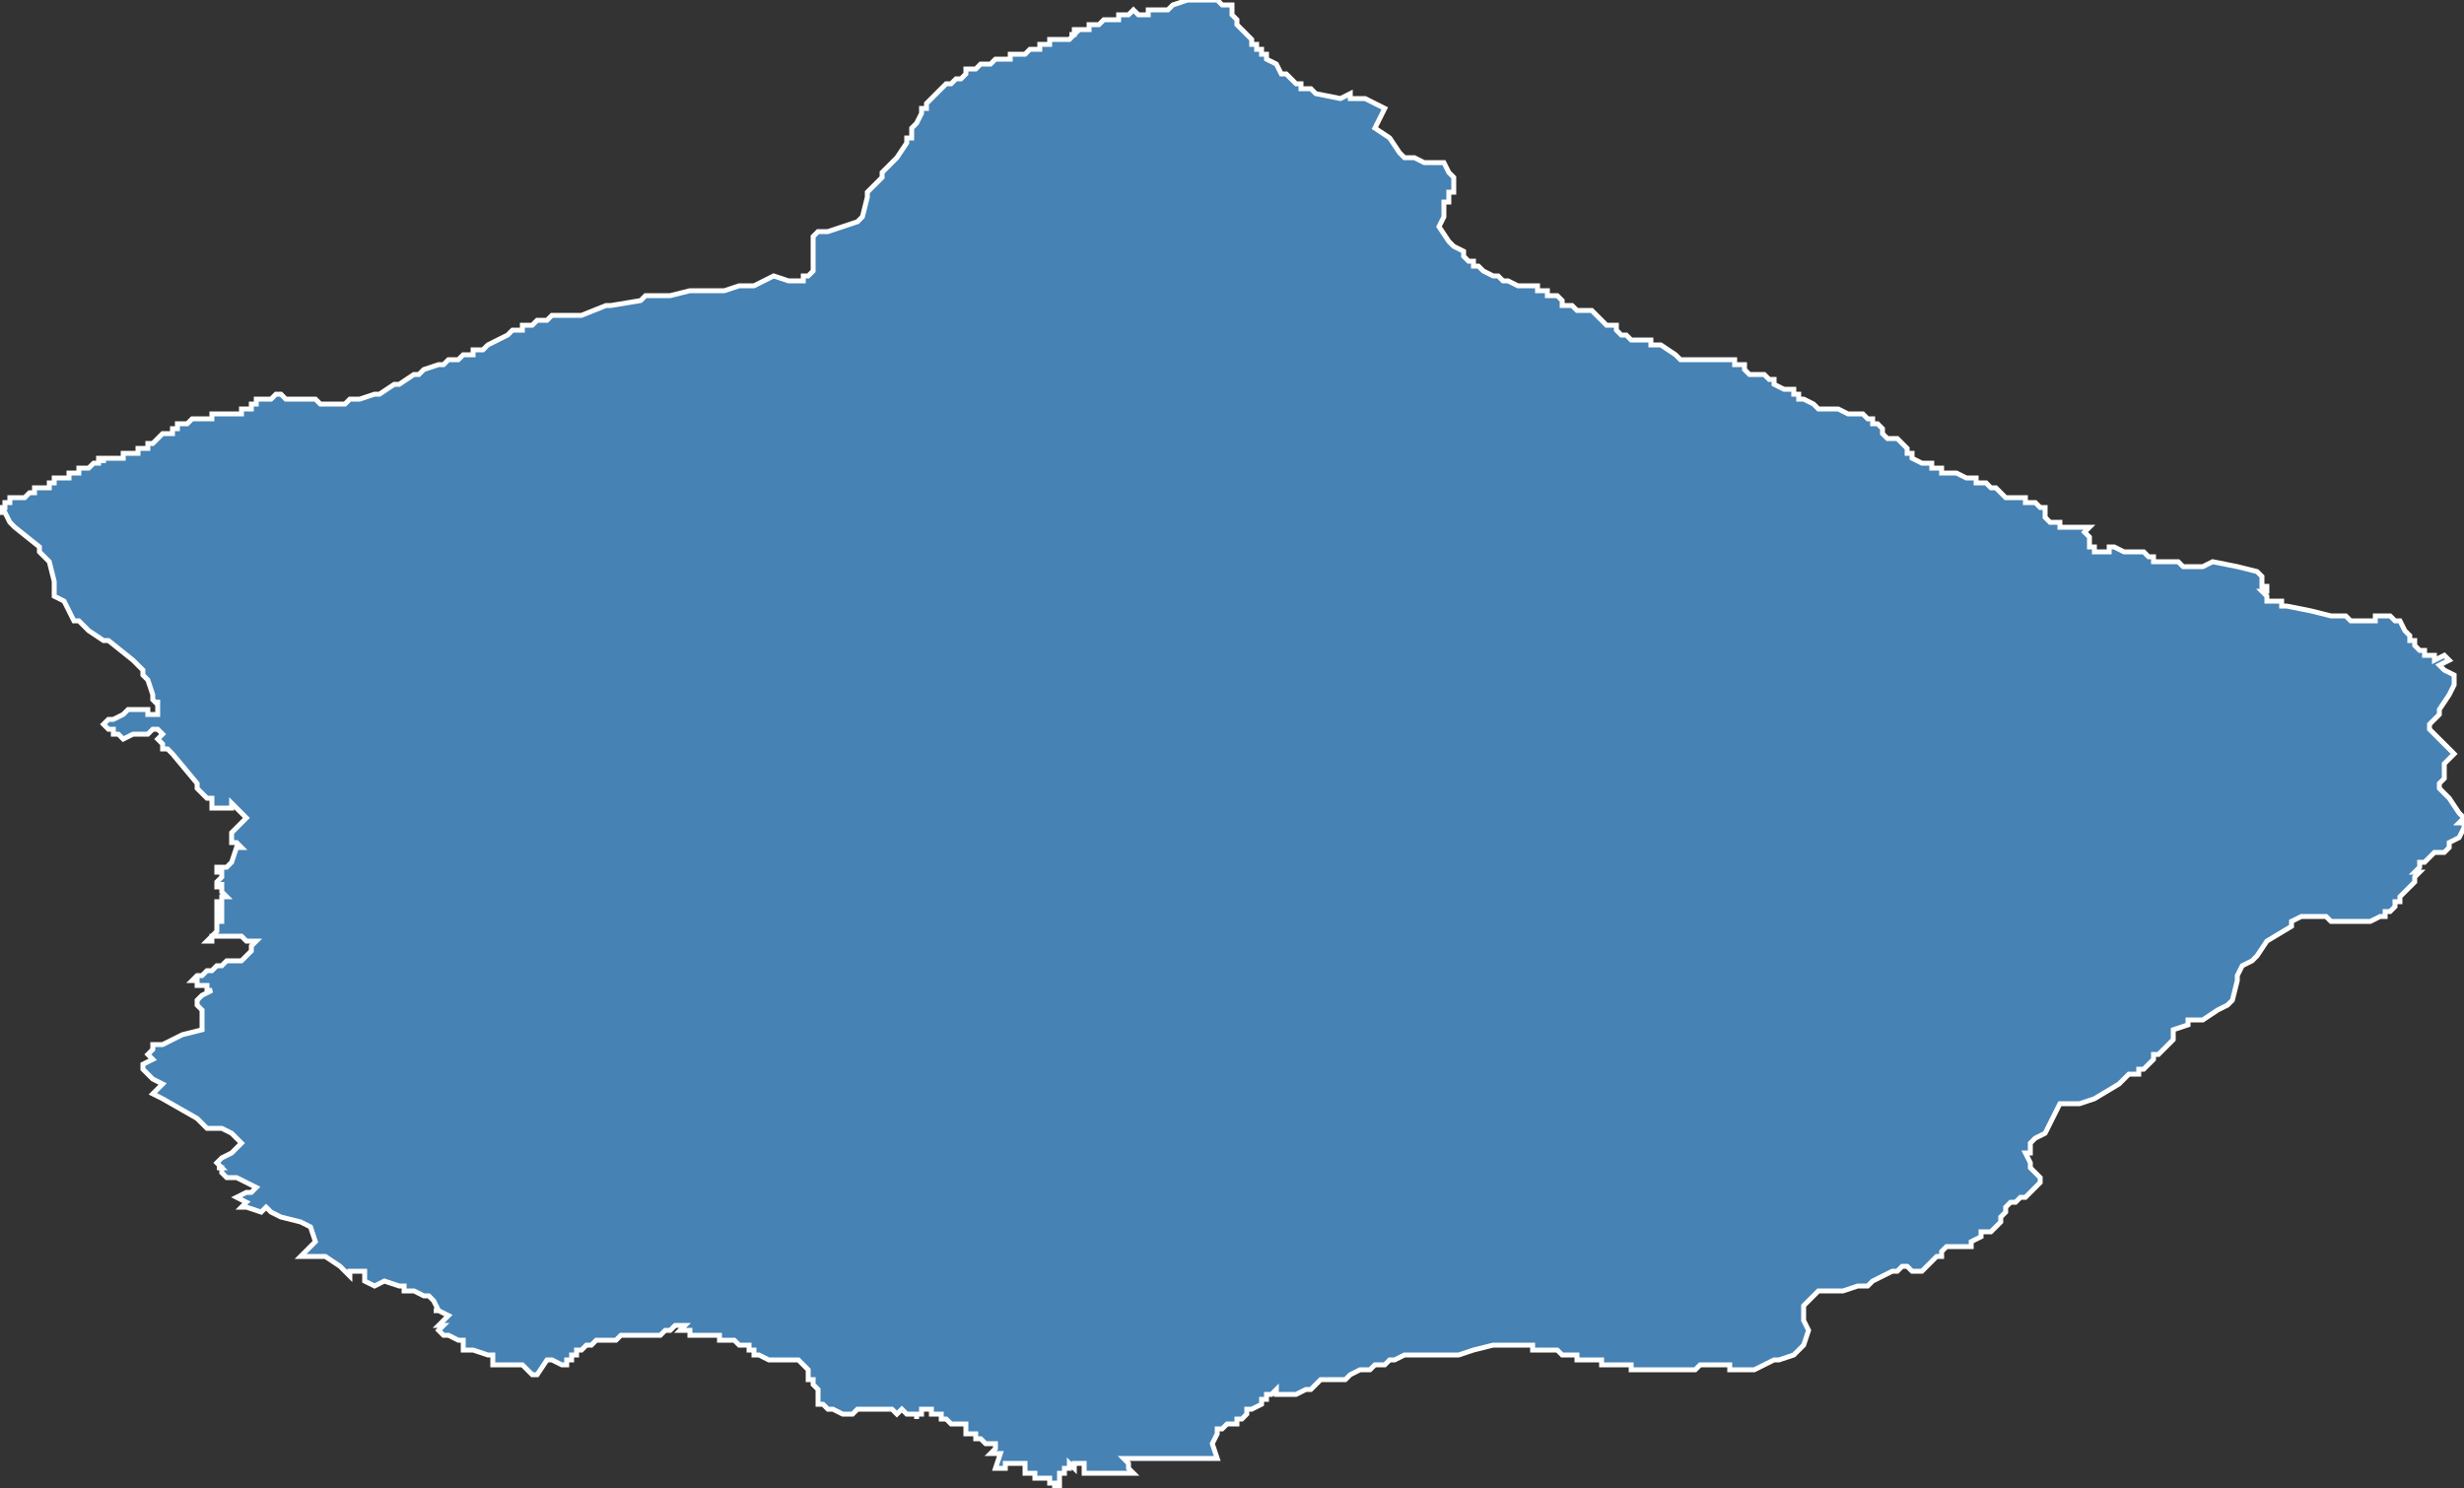 <?xml version="1.0" encoding="utf-8"?>
<svg version="1.1" id="svgmap" xmlns="http://www.w3.org/2000/svg" xmlns:xlink="http://www.w3.org/1999/xlink" x="0px" y="0px" width="100%" height="100%" viewBox="0 0 500 302">
<rect x="0" y="0" width="500" height="302" fill="#333333" stroke="none"/>
<polygon points="0,104 0,103 0,103 0,103 1,103 1,103 1,103 1,103 1,102 1,102 1,102 1,102 1,102 1,102 1,102 2,102 2,102 2,102 2,102 2,101 2,101 3,101 3,101 3,101 3,101 4,101 4,101 4,101 5,101 5,101 5,101 5,101 5,101 5,101 5,101 5,101 5,101 5,101 6,100 6,100 6,100 6,100 6,100 6,100 6,100 6,100 6,100 6,100 6,100 7,100 7,99 7,99 7,99 7,99 8,99 8,99 8,99 8,99 8,99 8,99 9,99 9,99 9,99 9,99 9,99 9,99 9,99 10,99 10,99 10,99 10,99 10,98 10,98 10,98 10,98 10,98 10,98 10,98 10,98 10,98 10,98 11,98 11,98 11,98 11,98 11,98 11,98 11,98 11,98 11,98 11,97 11,97 11,97 11,97 12,97 12,97 12,97 12,97 12,97 12,97 12,97 12,97 13,97 13,97 13,97 13,97 13,97 13,97 13,97 13,97 14,97 14,97 14,97 14,97 14,97 14,96 14,96 14,96 14,96 14,96 14,96 15,96 15,96 14,96 14,96 15,96 15,96 15,96 15,96 15,96 15,96 15,96 16,96 16,96 16,96 16,96 16,95 16,95 16,95 17,95 17,95 17,95 17,95 17,95 18,95 18,95 18,95 18,95 18,95 18,95 18,95 19,94 19,94 19,94 19,94 20,94 20,94 20,94 20,94 20,94 20,94 20,93 20,93 21,93 21,93 21,93 21,93 21,93 21,93 21,93 21,93 21,94 21,94 21,93 22,93 22,93 22,93 22,93 22,93 23,93 23,93 23,93 23,93 23,93 24,93 24,93 24,93 24,93 25,93 25,93 25,93 25,93 25,92 26,92 26,92 26,92 26,92 26,92 26,92 26,92 27,92 27,92 27,92 27,92 27,92 27,92 27,92 28,92 28,92 28,92 28,92 28,92 28,92 28,91 29,91 29,91 29,91 29,91 29,91 29,91 29,91 29,91 30,91 30,91 30,91 30,91 30,91 30,90 30,90 31,90 31,90 32,89 32,89 32,89 32,89 33,88 33,88 33,88 33,88 34,88 34,88 34,88 34,88 34,88 34,88 34,88 35,88 35,88 35,88 35,88 35,87 35,87 35,87 36,87 36,87 36,87 36,87 36,86 36,86 36,86 36,86 37,86 37,86 37,86 37,86 38,86 38,86 38,86 38,86 38,86 39,85 39,85 39,85 39,85 40,85 40,85 40,85 40,85 41,85 41,85 41,85 41,85 42,85 42,85 42,85 42,85 43,85 43,85 43,85 43,84 43,84 43,84 43,84 44,84 44,84 44,84 44,84 45,84 45,84 45,84 46,84 46,84 46,84 46,84 47,84 47,84 47,84 47,84 47,84 48,84 48,84 48,84 48,84 48,84 48,84 48,84 48,84 48,84 49,84 49,84 49,83 50,83 50,83 50,83 50,83 51,83 51,83 51,83 51,83 51,83 51,82 51,82 51,82 51,82 52,82 52,81 52,81 52,81 52,81 52,81 53,81 53,81 53,81 53,81 53,81 54,81 54,81 54,81 54,81 54,81 54,81 54,81 55,81 55,81 56,80 57,80 57,80 58,81 59,81 60,81 60,81 60,81 62,81 63,81 64,81 65,82 65,82 66,82 67,82 68,82 68,82 70,82 71,81 72,81 72,81 73,81 76,80 76,80 76,80 76,80 76,80 77,80 80,78 81,78 84,76 84,76 85,76 86,75 86,75 89,74 90,74 91,73 91,73 92,73 93,73 93,73 94,72 94,72 95,72 96,72 96,71 98,71 99,70 99,70 103,68 104,67 104,67 104,67 105,67 105,67 106,67 106,67 106,66 107,66 108,66 108,66 109,65 110,65 110,65 111,65 112,64 112,64 116,64 117,64 118,64 123,62 124,62 130,61 131,60 132,60 133,60 133,60 133,60 134,60 136,60 140,59 145,59 147,59 150,58 153,58 153,58 153,58 155,57 155,57 157,56 157,56 160,57 161,57 161,57 161,57 161,57 162,57 162,57 163,57 163,56 164,56 165,55 165,54 165,54 165,53 165,52 165,51 165,48 165,48 165,48 166,47 167,47 167,47 167,47 168,47 174,45 175,44 175,44 176,40 176,39 176,39 176,39 176,39 178,37 178,37 179,36 179,36 179,36 179,35 180,34 180,34 182,32 182,32 184,29 184,29 184,29 184,29 184,28 185,28 185,28 185,27 185,26 186,25 187,23 187,22 188,22 188,22 188,21 188,21 188,21 188,21 188,21 189,20 189,20 190,19 192,17 192,17 192,17 193,17 194,16 195,16 196,15 196,14 196,14 197,14 197,14 198,14 198,14 198,14 199,13 199,13 199,13 200,13 200,13 200,13 201,13 202,12 202,12 203,12 204,12 204,12 204,12 205,12 205,12 205,11 205,11 206,11 206,11 206,11 207,11 207,11 207,11 207,11 208,11 208,11 209,10 209,10 209,10 210,10 210,10 210,10 210,10 211,10 211,10 211,10 211,9 211,9 211,9 212,9 212,9 212,9 213,9 213,9 213,8 214,8 214,8 215,8 216,8 216,8 217,8 217,8 218,7 218,7 218,7 218,7 217,7 217,7 218,7 218,7 218,7 218,6 218,6 218,6 219,6 220,6 220,6 220,6 220,6 220,6 221,6 221,6 221,5 221,5 221,5 221,5 221,5 221,5 222,5 222,5 222,5 222,5 222,5 222,5 223,5 223,5 223,5 223,5 223,5 223,5 224,4 224,4 224,4 224,4 224,4 225,4 225,4 225,4 225,4 225,4 225,4 226,4 226,4 226,4 227,4 227,4 227,4 227,3 227,3 227,3 227,3 228,3 228,3 229,3 230,2 230,2 230,2 230,2 230,2 231,3 231,3 231,3 232,3 232,3 233,3 233,2 233,2 233,2 233,2 233,2 233,2 234,2 234,2 234,2 235,2 235,2 236,2 236,2 237,2 238,1 241,0 241,0 241,0 241,0 241,0 242,0 242,0 243,0 244,0 244,0 245,0 246,0 246,0 247,0 248,1 248,1 249,1 249,1 249,1 249,1 249,1 249,1 249,1 249,1 250,1 250,2 250,2 250,3 251,4 251,4 251,5 252,6 253,7 253,7 253,7 254,8 254,8 254,8 254,9 255,9 255,9 255,10 255,10 255,10 256,10 256,11 257,11 257,12 257,12 259,13 259,13 260,15 260,15 261,15 261,15 262,16 262,16 263,17 263,17 264,17 264,18 265,18 266,18 267,19 267,19 272,20 272,20 274,19 274,19 274,20 277,20 277,20 277,20 277,20 281,22 281,22 279,26 279,26 279,26 282,28 282,28 282,28 284,31 284,31 285,32 285,32 286,32 287,32 289,33 289,33 291,33 291,33 293,33 293,33 294,35 294,35 295,36 295,37 295,37 295,38 295,38 295,39 294,39 294,41 294,41 293,41 293,41 293,41 293,41 293,42 293,43 293,44 292,46 292,46 294,49 295,50 297,51 297,52 297,52 297,52 298,53 299,53 299,54 299,54 300,54 300,54 301,55 303,56 303,56 304,56 304,56 305,57 305,57 305,57 306,57 306,57 306,57 306,57 306,57 308,58 308,58 310,58 311,58 312,58 312,59 312,59 313,59 313,59 313,59 314,59 314,59 314,59 314,60 315,60 316,60 316,60 316,60 316,60 317,61 317,61 317,62 318,62 318,62 319,62 319,62 320,63 320,63 320,63 320,63 320,63 321,63 323,63 323,63 324,64 324,64 324,64 325,65 325,65 325,65 326,66 326,66 326,66 327,66 327,66 328,66 328,67 328,67 329,68 330,68 331,69 333,69 333,69 334,69 335,69 335,70 336,70 336,70 336,70 336,70 336,70 337,70 340,72 340,72 340,72 340,72 340,72 340,72 341,73 341,73 342,73 342,73 342,73 343,73 344,73 344,73 345,73 345,73 347,73 348,73 349,73 349,73 350,73 351,73 351,73 351,73 351,73 351,73 351,73 351,73 352,73 352,74 352,74 353,74 353,74 354,74 354,74 354,75 354,75 354,75 354,75 355,76 355,76 355,76 356,76 356,76 357,76 357,76 357,76 357,76 358,76 358,76 358,76 358,76 359,77 360,77 360,77 360,78 360,78 360,78 362,79 364,79 364,79 364,79 364,80 365,80 365,81 366,81 368,82 368,82 369,83 369,83 370,83 370,83 370,83 371,83 372,83 372,83 373,83 375,84 375,84 376,84 377,84 377,84 378,84 378,84 378,84 379,85 379,85 380,85 380,86 381,86 382,87 382,87 382,87 382,88 382,88 383,89 383,89 384,89 384,89 384,89 385,89 386,90 386,90 387,91 387,92 387,92 388,92 388,93 388,93 390,94 391,94 392,94 392,94 392,95 393,95 393,95 393,95 394,95 394,96 395,96 396,96 397,96 397,96 399,97 399,97 399,97 401,97 401,98 401,98 402,98 402,98 403,98 404,99 405,99 405,99 406,100 406,100 406,100 406,100 406,100 406,100 406,100 407,101 407,101 407,101 407,101 407,101 407,101 408,101 408,101 408,101 408,101 409,101 409,101 409,101 410,101 410,101 410,101 411,101 411,101 411,101 411,102 411,102 412,102 412,102 412,102 413,102 413,102 413,102 414,103 414,103 415,103 415,105 415,105 416,106 418,106 418,107 419,107 420,107 420,107 421,107 422,107 422,107 423,107 423,107 423,107 424,107 423,108 423,108 424,109 424,110 424,111 425,111 425,111 425,111 425,112 425,112 425,112 425,112 425,112 426,112 426,112 426,112 427,112 427,112 428,112 428,112 428,111 429,111 429,111 431,112 432,112 434,112 434,112 435,112 435,112 436,113 436,113 437,113 437,113 437,114 437,114 438,114 438,114 439,114 439,114 440,114 441,114 441,114 441,114 442,114 442,114 443,115 443,115 447,115 449,114 454,115 458,116 459,117 459,117 459,118 459,119 460,119 460,120 459,120 460,121 460,121 460,122 461,122 461,122 461,122 462,122 462,122 463,122 463,122 463,123 464,123 469,124 473,125 475,125 475,125 475,125 476,125 477,126 477,126 477,126 477,126 477,126 478,126 478,126 478,126 478,126 479,126 479,126 481,126 482,126 482,125 485,125 486,126 487,126 488,128 488,128 489,129 489,129 489,129 489,129 489,129 489,129 489,130 490,130 490,131 491,132 491,132 492,132 492,133 494,133 494,134 496,133 497,134 495,135 496,136 498,137 498,139 497,141 495,144 495,145 494,146 493,147 493,147 493,148 498,153 496,155 496,158 495,159 495,160 496,161 497,162 499,165 499,165 500,166 499,167 500,167 500,168 499,170 497,171 497,172 496,173 494,173 493,174 492,175 491,175 491,175 491,176 490,177 491,177 490,178 490,179 490,179 489,180 487,182 487,182 487,183 486,183 486,184 486,184 485,185 485,185 484,185 484,186 483,186 481,187 480,187 477,187 477,187 476,187 475,187 473,187 472,186 471,186 468,186 467,186 465,187 465,188 460,191 458,194 457,195 455,196 454,198 454,199 453,203 452,204 450,205 450,205 447,207 446,207 445,207 444,207 444,208 444,208 441,209 441,209 441,210 441,211 440,212 439,213 439,213 438,214 437,214 437,215 436,216 436,216 435,217 434,217 434,218 434,218 432,218 431,219 431,219 430,220 425,223 422,224 418,224 417,226 416,228 415,230 413,231 413,231 412,232 412,234 412,234 411,234 412,236 412,237 412,237 412,237 413,238 414,239 414,239 414,239 414,240 413,241 412,242 411,243 411,243 411,243 410,243 409,244 408,244 408,244 407,245 407,245 407,246 407,246 406,247 406,248 406,248 406,248 405,249 404,250 402,250 402,251 400,252 400,253 399,253 399,253 397,253 397,253 397,253 397,253 396,253 395,253 395,253 394,254 394,254 394,254 394,255 393,255 393,255 392,256 392,256 391,257 390,258 389,258 388,258 388,258 387,257 387,257 386,257 385,258 384,258 382,259 380,260 380,260 380,260 379,261 378,261 377,261 374,262 372,262 371,262 369,262 367,264 366,265 366,268 367,270 366,273 365,274 364,275 361,276 360,276 360,276 358,277 356,278 355,278 354,278 353,278 351,278 351,277 351,277 349,277 349,277 347,277 346,277 346,277 346,277 345,277 344,278 343,278 343,278 342,278 342,278 341,278 341,278 340,278 340,278 340,278 339,278 339,278 338,278 337,278 336,278 336,278 335,278 335,278 335,278 334,278 334,278 334,278 334,278 333,278 333,278 333,278 332,278 332,278 332,278 331,278 331,278 331,277 330,277 330,277 330,277 329,277 329,277 329,277 329,277 329,277 328,277 328,277 328,277 328,277 328,277 327,277 327,277 325,277 325,276 325,276 325,276 325,276 324,276 324,276 323,276 323,276 323,276 322,276 322,276 321,276 320,276 320,275 319,275 319,275 317,275 316,274 315,274 315,274 315,274 315,274 315,274 314,274 314,274 313,274 312,274 312,274 311,274 311,274 311,273 310,273 310,273 309,273 308,273 307,273 306,273 303,273 299,274 299,274 296,275 293,275 292,275 291,275 291,275 290,275 289,275 287,275 285,275 285,275 283,276 282,276 281,277 281,277 279,277 278,278 277,278 277,278 276,278 274,279 274,279 274,279 273,280 272,280 271,280 270,280 270,280 268,280 268,280 266,282 265,282 263,283 263,283 261,283 261,283 261,283 261,283 260,283 260,283 260,283 260,283 260,283 260,283 259,283 259,282 259,282 259,282 259,282 258,283 258,283 258,283 258,283 258,283 258,283 257,283 257,283 257,284 256,284 256,284 256,284 256,285 256,285 254,286 253,286 253,287 253,287 252,288 251,288 251,288 251,289 250,289 249,289 249,289 248,290 248,290 247,290 247,290 247,291 247,291 247,291 246,293 247,296 246,296 241,296 233,296 232,296 228,296 228,296 228,296 228,296 229,297 229,297 229,297 229,297 229,297 229,297 229,297 229,297 229,297 229,297 229,298 229,298 229,298 229,298 229,298 229,298 230,299 229,299 229,299 227,299 227,299 226,299 226,299 226,299 226,299 226,299 226,299 226,299 225,299 225,299 225,299 224,299 224,299 223,299 223,299 222,299 221,299 221,299 220,299 220,298 220,298 220,298 220,298 220,297 220,297 220,297 219,297 218,297 218,297 218,297 218,297 218,297 218,297 218,297 218,297 218,297 218,298 217,297 217,298 217,297 217,298 217,298 217,298 217,298 217,298 217,298 217,298 216,298 216,298 216,299 216,299 215,299 215,299 215,299 215,299 215,300 215,300 215,300 215,301 215,301 215,301 215,301 215,301 215,301 215,301 215,302 215,302 215,302 215,302 215,302 214,302 214,302 214,302 214,301 214,301 214,301 213,301 213,301 213,301 213,300 213,300 213,300 213,300 213,300 212,300 211,300 211,300 210,300 210,299 209,299 208,299 208,299 208,299 208,298 208,298 208,297 208,297 208,297 208,297 208,297 207,297 206,297 205,297 205,297 205,297 205,297 205,297 204,297 204,298 204,297 204,298 203,298 202,298 202,298 202,298 202,298 202,298 202,298 203,295 203,295 202,295 202,295 201,295 201,295 202,294 202,293 202,293 201,293 201,293 201,293 201,293 201,293 200,293 199,292 199,292 198,292 198,292 198,292 198,292 198,292 198,291 197,291 197,291 196,291 196,291 196,291 196,291 196,291 196,291 196,291 196,291 196,291 196,290 196,290 196,289 193,289 193,289 193,289 192,288 192,288 192,288 192,288 191,288 191,288 191,288 191,288 191,288 191,287 191,287 190,287 189,287 189,287 189,286 189,286 189,286 188,286 188,286 187,286 187,287 187,287 187,287 187,287 187,287 187,287 186,287 186,288 186,287 186,287 186,287 185,287 185,287 185,287 184,287 184,287 184,287 183,286 182,287 182,287 181,286 181,286 181,286 180,286 178,286 177,286 177,286 176,286 176,286 176,286 176,286 175,286 175,286 175,286 175,286 174,286 174,286 174,286 174,286 174,286 173,287 173,287 171,287 171,287 169,286 168,286 168,286 167,285 166,285 166,285 166,285 166,285 166,285 166,285 166,284 166,284 166,283 166,282 165,281 165,280 164,280 164,279 164,279 164,278 163,277 163,277 162,276 162,276 162,276 159,276 159,276 158,276 158,276 158,276 158,276 157,276 156,276 156,276 156,276 154,275 153,275 153,275 153,274 153,274 152,274 152,274 152,273 152,273 152,273 152,273 152,273 151,273 151,273 151,273 151,273 151,273 150,273 149,272 149,272 149,272 149,272 148,272 148,272 147,272 147,272 147,272 147,272 147,272 147,272 146,272 146,271 146,271 146,271 146,271 145,271 145,271 144,271 144,271 144,271 144,271 144,271 144,271 143,271 143,271 143,271 143,271 143,271 143,271 143,271 142,271 141,271 141,271 141,271 140,271 140,271 140,270 140,270 140,270 140,270 139,270 139,270 138,270 138,270 138,270 138,270 138,270 139,269 139,269 138,269 137,269 136,270 136,270 136,270 135,270 135,270 134,271 133,271 133,271 133,271 132,271 131,271 130,271 129,271 128,271 127,271 126,271 126,271 125,272 124,272 124,272 123,272 123,272 121,272 120,273 119,273 118,274 118,274 117,274 117,275 117,275 117,275 116,275 116,276 116,276 115,276 115,277 114,277 114,277 112,276 111,276 109,279 108,279 106,277 104,277 102,277 100,277 100,276 100,275 99,275 96,274 94,274 94,272 93,272 91,271 90,271 90,271 89,270 90,269 89,269 91,267 89,266 88,266 89,266 88,264 88,264 87,263 86,263 84,262 82,262 82,261 81,261 78,260 76,261 74,260 74,258 74,258 72,258 71,258 71,259 69,257 69,257 66,255 61,255 62,254 64,252 63,249 61,248 61,248 57,247 55,246 54,245 53,246 50,245 49,245 50,244 48,243 50,242 51,242 52,241 50,240 48,239 47,239 47,239 46,239 45,238 45,237 44,237 45,237 44,236 45,235 47,234 49,232 49,232 47,230 45,229 42,229 40,227 33,223 31,222 31,222 32,221 32,221 33,220 33,220 31,219 30,218 29,217 29,216 31,215 30,214 31,213 31,212 31,212 33,212 37,210 41,209 41,209 41,208 41,208 41,207 41,207 41,206 41,205 40,204 40,203 40,203 41,202 43,201 42,201 42,200 41,200 41,200 40,200 40,199 39,199 39,199 40,198 41,198 41,198 41,198 42,197 43,197 43,197 44,196 44,196 44,196 45,196 46,195 47,195 48,195 48,195 49,195 49,195 50,194 50,194 51,193 51,192 51,192 52,191 51,191 50,191 50,191 50,191 50,191 49,190 49,190 48,190 48,190 47,190 47,190 47,190 47,190 47,190 46,190 45,190 45,190 45,190 45,190 44,190 44,190 44,190 43,190 43,191 42,191 42,191 42,191 44,189 44,188 44,187 45,187 45,186 45,186 45,186 44,186 44,185 44,185 45,185 45,185 45,185 45,185 45,184 45,184 44,184 44,184 44,183 44,183 44,183 45,183 45,182 45,182 45,182 45,182 45,182 46,182 45,181 45,180 45,179 45,180 44,180 44,179 44,179 44,179 45,178 45,177 45,177 45,177 44,177 44,177 44,177 44,176 44,176 46,176 46,176 47,175 48,172 48,172 49,172 48,171 48,171 48,171 48,171 47,171 47,170 47,170 47,170 47,170 47,170 47,170 47,169 48,168 49,167 49,167 49,167 49,167 50,166 48,164 48,164 48,164 47,163 47,164 47,164 47,164 46,164 45,164 44,164 44,164 43,164 43,163 43,163 43,163 43,162 42,162 41,161 40,160 40,159 40,159 35,153 35,153 35,153 34,152 33,152 33,151 32,150 32,150 33,149 32,148 31,148 30,149 28,149 28,149 27,149 27,149 25,150 24,149 23,149 23,148 22,148 21,147 22,146 23,146 25,145 25,145 26,144 26,144 27,144 27,144 29,144 30,144 30,145 32,145 32,145 32,144 32,144 32,144 32,143 32,143 32,143 32,142 32,143 32,143 32,143 31,142 31,141 31,141 31,141 31,141 30,138 29,137 29,137 29,136 27,134 22,130 21,130 18,128 16,126 15,126 14,124 13,122 13,122 11,121 11,121 11,120 11,119 11,118 11,118 10,114 9,113 9,113 9,113 8,112 8,111 3,107 2,106 1,104 0,104" id="7010" class="canton" fill="steelblue" stroke-width="1" stroke="white" geotype="canton" geoname="Mélisey" code_insee="7010" code_departement="70" nom_departement="Haute-Saône" code_region="27" nom_region="Bourgogne-Franche-Comté"/></svg>